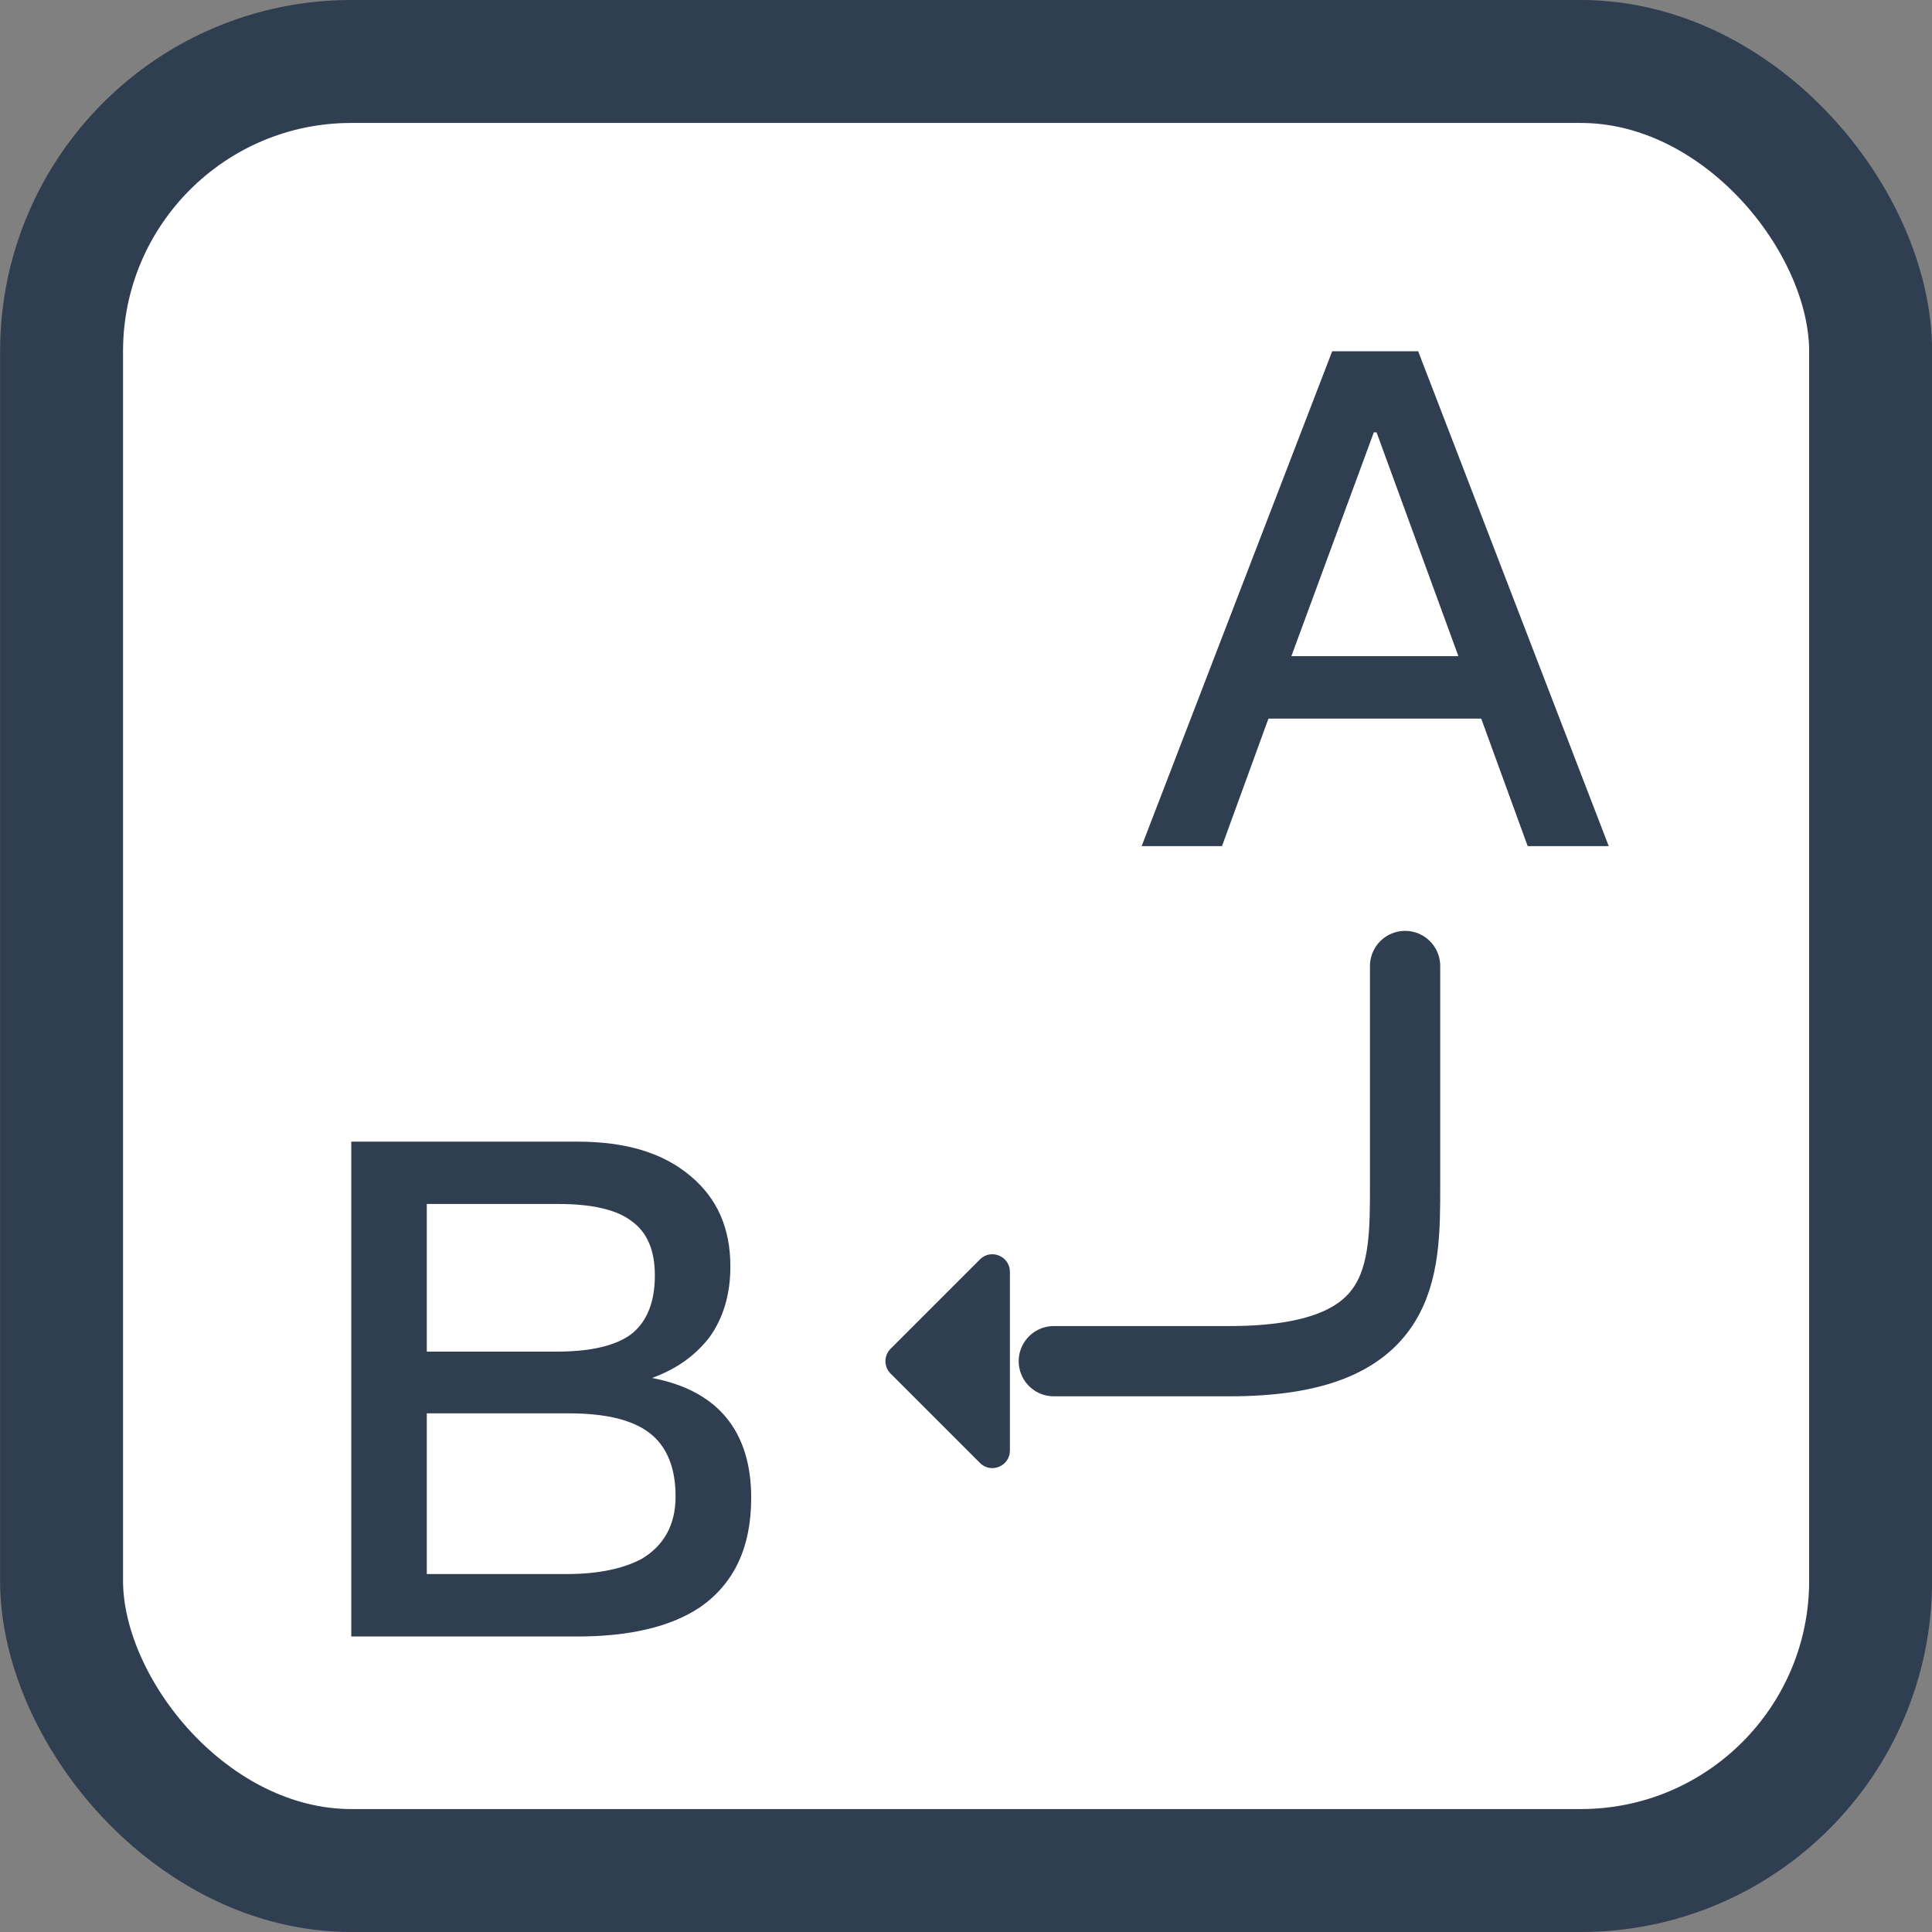 <svg width="22" height="22" viewBox="0 0 22 22" fill="none" xmlns="http://www.w3.org/2000/svg">
<rect x="0" y="0" width="22" height="22" fill="#808080" stroke="none"/>
<rect x="0.701" y="0.7" width="20.6" height="20.6" rx="3.3" fill="white" stroke="#303E52" stroke-width="1.4"/>
<path d="M15.17 4H16.149L18.319 9.635H17.396L16.867 8.183H14.444L13.915 9.635H13L15.17 4ZM14.705 7.472H16.607L15.675 4.923H15.644L14.705 7.472Z" fill="#303E52"/>
<path d="M16 11V13.5C16 14.5 16 15.5 14 15.5H12" stroke="#303E52" stroke-width="0.8" stroke-linecap="round" stroke-linejoin="round"/>
<path d="M10.141 15.359L11.159 14.341C11.285 14.215 11.5 14.305 11.5 14.483V16.517C11.5 16.695 11.285 16.785 11.159 16.659L10.141 15.641C10.063 15.563 10.063 15.437 10.141 15.359Z" fill="#303E52"/>
<path d="M4 13H6.573C7.125 13 7.551 13.126 7.867 13.395C8.167 13.647 8.317 13.986 8.317 14.421C8.317 14.736 8.238 15.005 8.08 15.226C7.922 15.431 7.709 15.588 7.425 15.691C7.796 15.762 8.08 15.912 8.269 16.141C8.459 16.37 8.554 16.678 8.554 17.056C8.554 17.625 8.356 18.035 7.97 18.303C7.638 18.524 7.173 18.635 6.573 18.635H4V13ZM4.86 13.71V15.391H6.344C6.738 15.391 7.023 15.32 7.196 15.186C7.37 15.044 7.457 14.823 7.457 14.523C7.457 14.239 7.37 14.034 7.196 13.908C7.023 13.773 6.738 13.71 6.36 13.71H4.86ZM4.86 16.094V17.924H6.454C6.817 17.924 7.101 17.861 7.307 17.751C7.559 17.601 7.693 17.364 7.693 17.041C7.693 16.709 7.591 16.465 7.393 16.315C7.196 16.165 6.888 16.094 6.478 16.094H4.86Z" fill="#303E52"/>
</svg>
